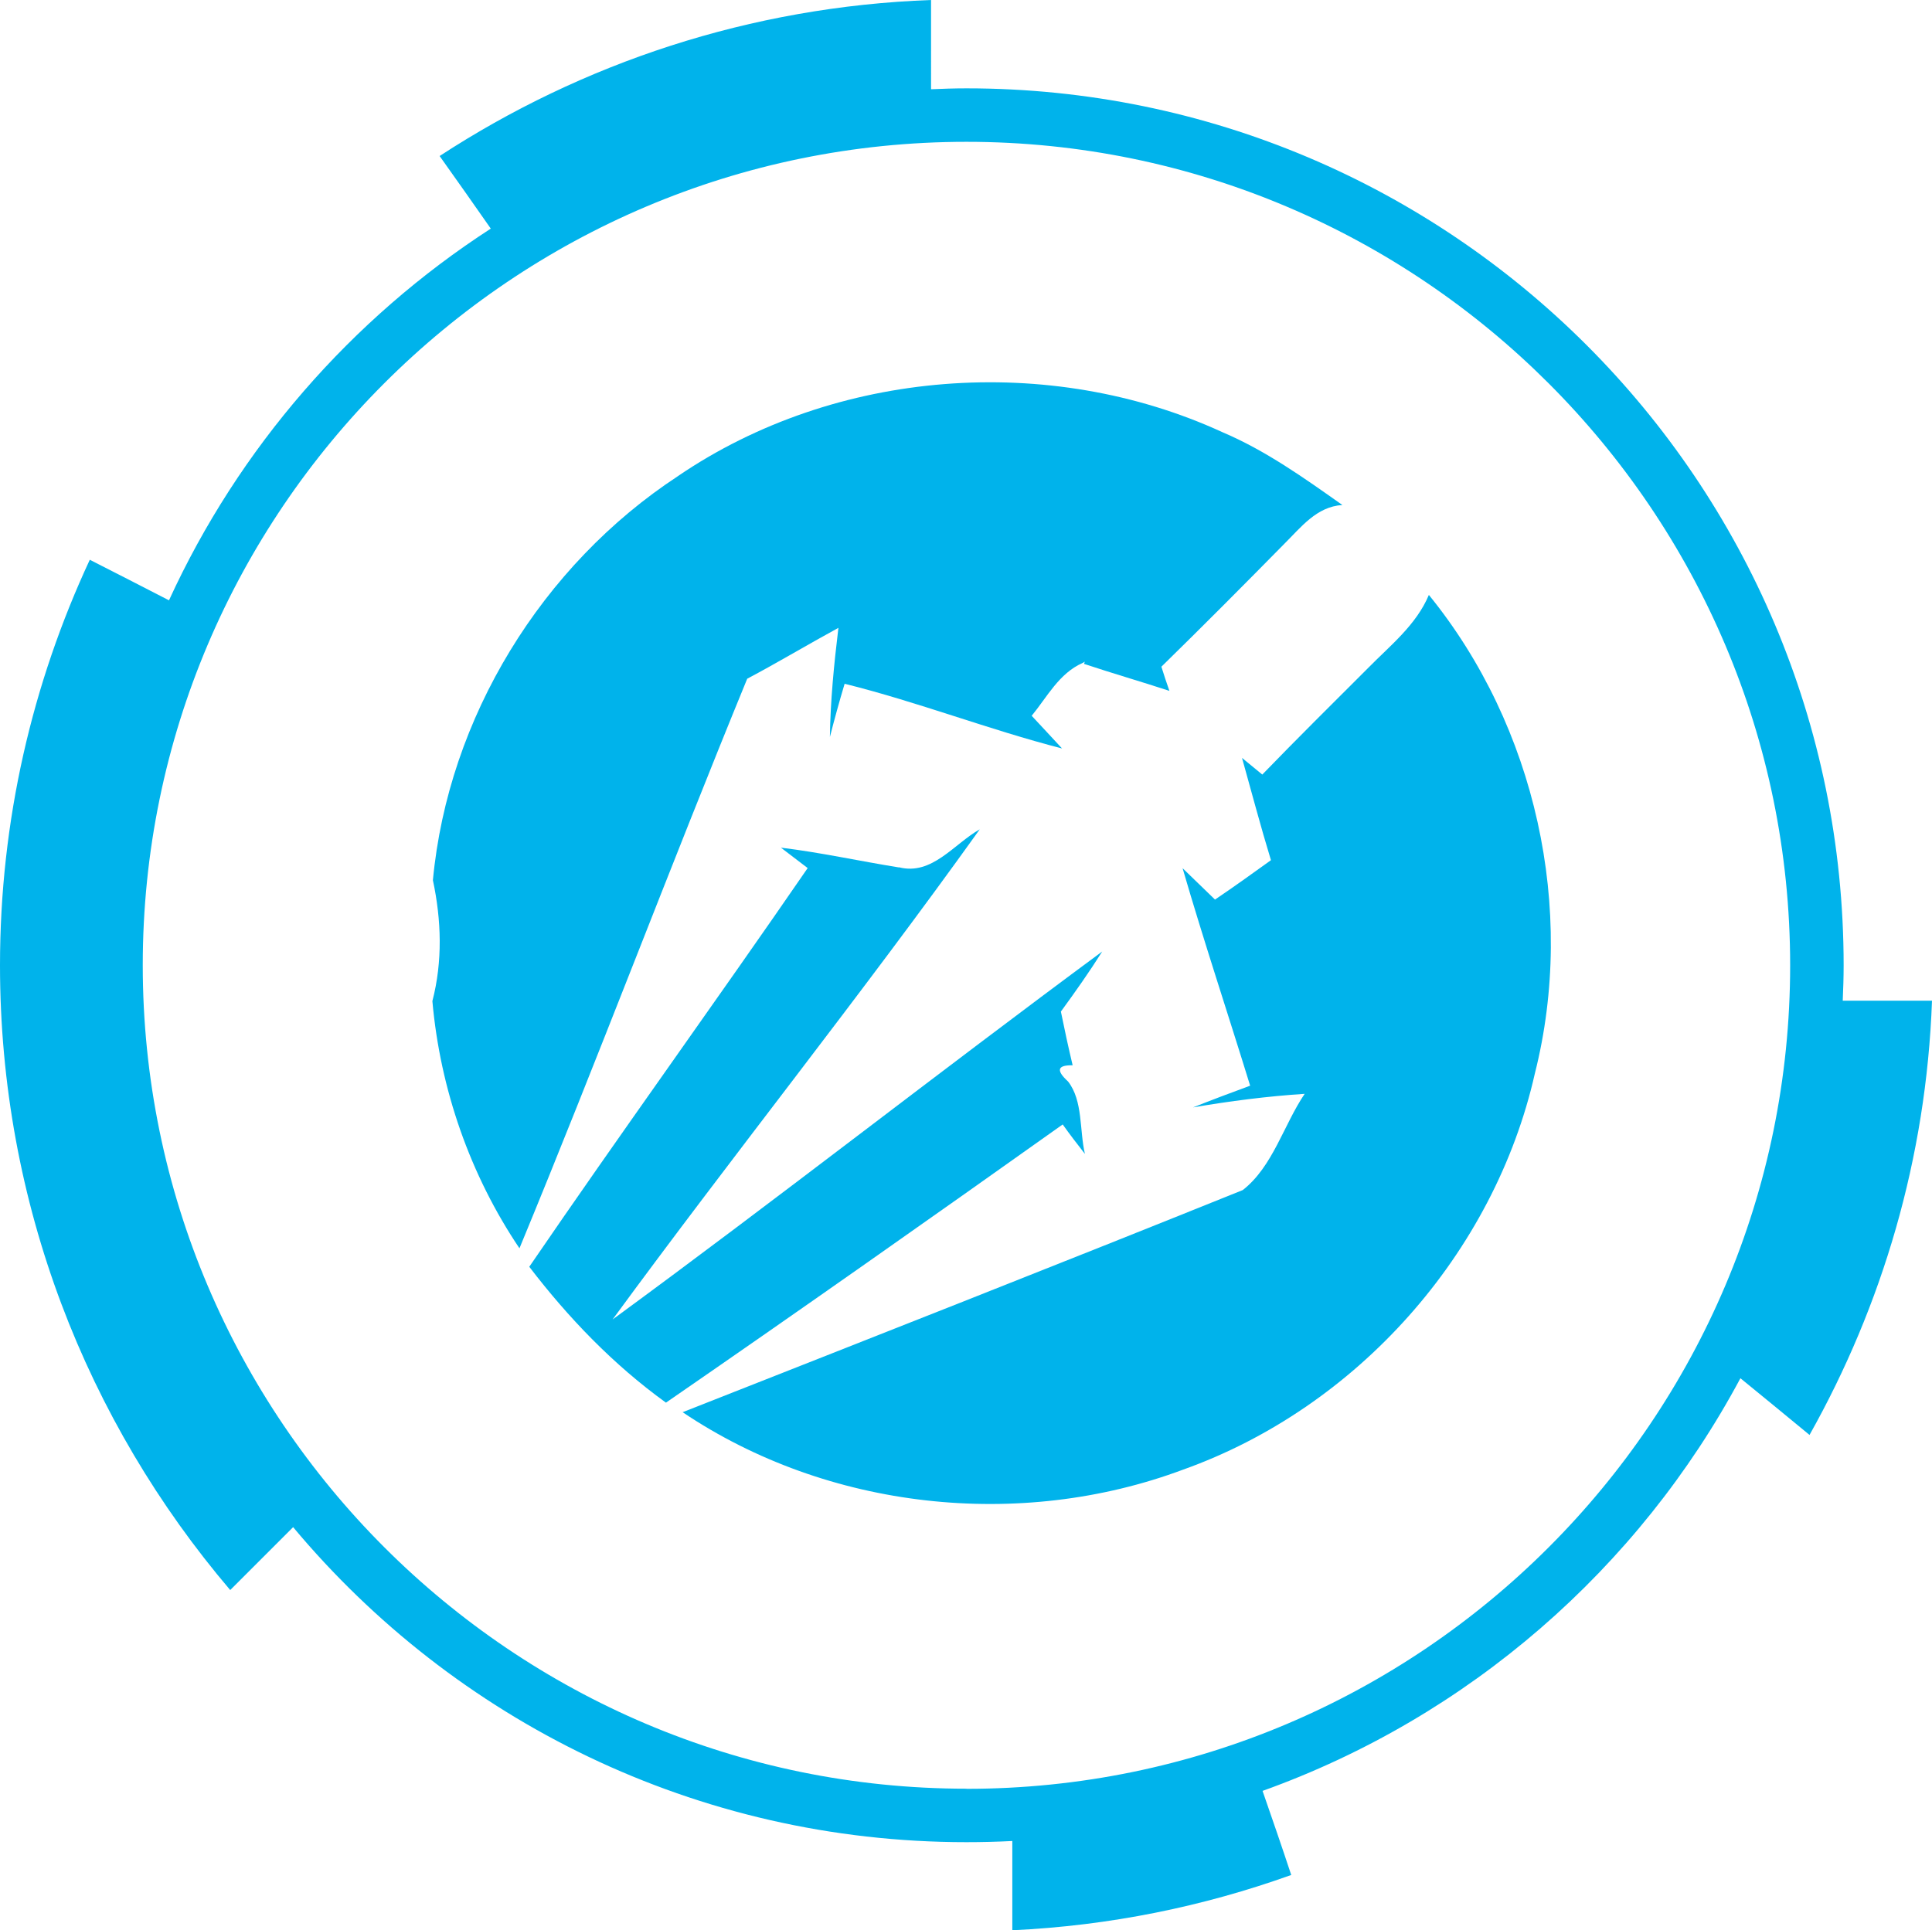 <?xml version="1.0" encoding="UTF-8"?>
<svg id="Capa_2" data-name="Capa 2" xmlns="http://www.w3.org/2000/svg" viewBox="0 0 149.55 149.46">
  <defs>
    <style>
      .cls-1 {
        fill: #00b3eb;
      }
    </style>
  </defs>
  <g id="Capa_42" data-name="Capa 42">
    <path class="cls-1" d="M52.48,36.86c12.2-8.31,28.75-9.55,42.14-3.4,3.35,1.42,6.33,3.55,9.29,5.64-1.99,.12-3.2,1.72-4.49,3-3.15,3.2-6.31,6.38-9.52,9.52,.19,.62,.4,1.24,.62,1.87-2.2-.72-4.42-1.36-6.61-2.09l.06-.17s-.13,.08-.17,.1c-1.82,.8-2.75,2.64-3.94,4.09,.77,.83,1.57,1.68,2.35,2.53-5.68-1.46-11.15-3.6-16.83-5.01-.41,1.37-.79,2.75-1.14,4.12,.04-2.83,.32-5.64,.66-8.45-2.37,1.29-4.68,2.68-7.06,3.94-6.01,14.65-11.58,29.47-17.63,44.1-3.82-5.67-6.14-12.34-6.74-19.14,.8-3.08,.7-6.27,.04-9.36,1.18-12.58,8.44-24.39,18.99-31.3Z"/>
    <path class="cls-1" d="M69.59,67.15c2.56,.65,4.25-1.81,6.25-2.94-9.19,12.85-19.08,25.2-28.42,37.95,12.75-9.34,25.19-19.1,37.9-28.49-1.01,1.6-2.09,3.13-3.2,4.65,.28,1.39,.58,2.77,.91,4.16-1.19-.02-1.3,.39-.35,1.26,1.16,1.5,.87,3.77,1.3,5.6-.59-.75-1.18-1.52-1.72-2.28-10.19,7.24-20.41,14.44-30.71,21.54-4.06-2.93-7.55-6.56-10.58-10.52,7.08-10.36,14.44-20.53,21.55-30.87-.52-.39-1.55-1.19-2.07-1.58,3.06,.37,6.08,1.04,9.13,1.53Z"/>
    <path class="cls-1" d="M110.61,46.07c8.27,10.17,11.41,24.33,8.2,37.04-3.15,13.95-13.78,25.88-27.24,30.68-12.64,4.72-27.51,3.1-38.73-4.45,14.47-5.7,28.94-11.39,43.36-17.2,2.33-1.82,3.16-5.04,4.79-7.45-2.91,.19-5.79,.56-8.64,1.05,1.46-.58,2.92-1.13,4.42-1.68-1.73-5.62-3.59-11.2-5.23-16.84,.84,.8,1.65,1.61,2.51,2.43,1.45-.98,2.89-2.01,4.33-3.05-.8-2.62-1.5-5.28-2.24-7.92,.39,.32,1.18,.97,1.57,1.29,2.69-2.78,5.45-5.51,8.19-8.25,1.72-1.75,3.73-3.33,4.71-5.67Z"/>
    <path class="cls-1" d="M149.55,77.48h-6.91c.04-.91,.07-1.82,.07-2.74,0-37.5-30.4-67.9-67.9-67.9-.92,0-1.83,.03-2.74,.07V0c-14,.51-27.02,4.89-38.04,12.08,1.33,1.87,2.65,3.74,3.96,5.62-10.81,7-19.5,16.98-24.91,28.78-2.04-1.05-4.08-2.1-6.13-3.14C2.5,52.9,0,63.53,0,74.74c0,18.44,6.72,35.32,17.82,48.37l4.87-4.87c12.46,14.91,31.18,24.39,52.12,24.39,1.19,0,2.38-.03,3.55-.09v6.91c7.54-.35,14.79-1.84,21.59-4.28-.72-2.18-1.47-4.35-2.22-6.51,15.93-5.71,29.1-17.2,36.99-31.95,1.79,1.46,3.57,2.92,5.35,4.39,5.63-10.02,9.04-21.44,9.48-33.62Zm-74.74,61.01c-35.16,0-63.76-28.6-63.76-63.76S39.66,10.98,74.81,10.98s63.76,28.6,63.76,63.76-28.6,63.76-63.76,63.76Z"/>
  </g>
</svg>